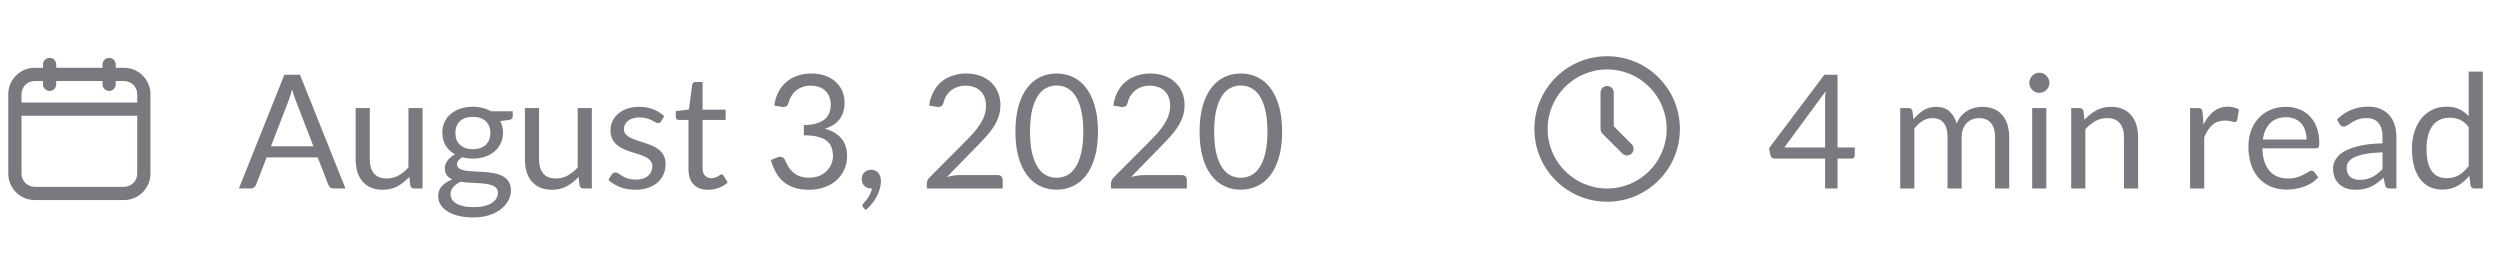 <svg width="252" height="26" viewBox="0 0 252 26" fill="none" xmlns="http://www.w3.org/2000/svg">
<path fill-rule="evenodd" clip-rule="evenodd" d="M5 5.833C5.368 5.833 5.666 6.131 5.666 6.5V6.833L10.333 6.833V6.5C10.333 6.131 10.632 5.833 11 5.833C11.368 5.833 11.666 6.131 11.666 6.5V6.833L12.5 6.833C13.972 6.833 15.166 8.027 15.166 9.5V17.5C15.166 18.972 13.972 20.166 12.5 20.166L3.5 20.166C2.027 20.166 0.833 18.972 0.833 17.5L0.833 11L0.833 9.5C0.833 8.027 2.027 6.833 3.5 6.833L4.333 6.833V6.5C4.333 6.131 4.631 5.833 5 5.833ZM4.333 8.166L3.5 8.166C2.763 8.166 2.166 8.763 2.166 9.5V10.333H13.833V9.5C13.833 8.763 13.236 8.166 12.5 8.166L11.666 8.166V8.5C11.666 8.868 11.368 9.166 11 9.166C10.632 9.166 10.333 8.868 10.333 8.5V8.166L5.666 8.166V8.5C5.666 8.868 5.368 9.166 5 9.166C4.631 9.166 4.333 8.868 4.333 8.5V8.166ZM13.833 11.666H2.166L2.166 17.5C2.166 18.236 2.763 18.833 3.5 18.833L12.5 18.833C13.236 18.833 13.833 18.236 13.833 17.5V11.666Z" fill="#787A80"/>
<path d="M34.824 19H33.624C33.485 19 33.373 18.965 33.288 18.896C33.203 18.827 33.139 18.739 33.096 18.632L32.024 15.864H26.88L25.808 18.632C25.771 18.728 25.707 18.813 25.616 18.888C25.525 18.963 25.413 19 25.28 19H24.08L28.664 7.536H30.24L34.824 19ZM27.312 14.744H31.592L29.792 10.08C29.675 9.792 29.56 9.432 29.448 9C29.389 9.219 29.331 9.421 29.272 9.608C29.219 9.789 29.165 9.949 29.112 10.088L27.312 14.744ZM37.275 10.896V16.064C37.275 16.677 37.416 17.152 37.699 17.488C37.982 17.824 38.408 17.992 38.979 17.992C39.395 17.992 39.787 17.893 40.155 17.696C40.523 17.499 40.862 17.224 41.171 16.872V10.896H42.595V19H41.747C41.544 19 41.416 18.901 41.363 18.704L41.251 17.832C40.899 18.221 40.504 18.536 40.067 18.776C39.63 19.011 39.128 19.128 38.563 19.128C38.12 19.128 37.728 19.056 37.387 18.912C37.051 18.763 36.768 18.555 36.539 18.288C36.31 18.021 36.136 17.699 36.019 17.32C35.907 16.941 35.851 16.523 35.851 16.064V10.896H37.275ZM47.662 10.76C48.014 10.76 48.342 10.8 48.646 10.88C48.955 10.955 49.235 11.067 49.486 11.216H51.686V11.744C51.686 11.92 51.574 12.032 51.35 12.08L50.43 12.208C50.611 12.555 50.702 12.941 50.702 13.368C50.702 13.763 50.624 14.123 50.47 14.448C50.32 14.768 50.11 15.043 49.838 15.272C49.571 15.501 49.251 15.677 48.878 15.8C48.51 15.923 48.104 15.984 47.662 15.984C47.283 15.984 46.926 15.939 46.59 15.848C46.419 15.955 46.288 16.069 46.198 16.192C46.112 16.315 46.07 16.435 46.07 16.552C46.07 16.744 46.147 16.891 46.302 16.992C46.456 17.088 46.662 17.157 46.918 17.2C47.174 17.243 47.464 17.269 47.79 17.28C48.115 17.291 48.446 17.309 48.782 17.336C49.123 17.357 49.456 17.397 49.782 17.456C50.107 17.515 50.398 17.611 50.654 17.744C50.91 17.877 51.115 18.061 51.27 18.296C51.424 18.531 51.502 18.835 51.502 19.208C51.502 19.555 51.414 19.891 51.238 20.216C51.067 20.541 50.819 20.829 50.494 21.08C50.168 21.336 49.771 21.539 49.302 21.688C48.832 21.843 48.302 21.92 47.71 21.92C47.118 21.92 46.598 21.861 46.15 21.744C45.707 21.627 45.339 21.469 45.046 21.272C44.752 21.075 44.531 20.845 44.382 20.584C44.238 20.328 44.166 20.059 44.166 19.776C44.166 19.376 44.291 19.037 44.542 18.76C44.798 18.477 45.147 18.253 45.59 18.088C45.36 17.981 45.176 17.84 45.038 17.664C44.904 17.483 44.838 17.243 44.838 16.944C44.838 16.827 44.859 16.707 44.902 16.584C44.944 16.456 45.008 16.331 45.094 16.208C45.184 16.085 45.294 15.968 45.422 15.856C45.55 15.744 45.699 15.645 45.87 15.56C45.47 15.336 45.155 15.04 44.926 14.672C44.702 14.299 44.59 13.864 44.59 13.368C44.59 12.973 44.664 12.616 44.814 12.296C44.968 11.971 45.182 11.696 45.454 11.472C45.726 11.243 46.048 11.067 46.422 10.944C46.8 10.821 47.214 10.76 47.662 10.76ZM50.19 19.44C50.19 19.237 50.134 19.075 50.022 18.952C49.91 18.829 49.758 18.736 49.566 18.672C49.374 18.603 49.152 18.552 48.902 18.52C48.651 18.488 48.387 18.467 48.11 18.456C47.832 18.44 47.55 18.424 47.262 18.408C46.974 18.392 46.699 18.363 46.438 18.32C46.134 18.464 45.886 18.64 45.694 18.848C45.507 19.056 45.414 19.304 45.414 19.592C45.414 19.773 45.459 19.941 45.55 20.096C45.646 20.256 45.79 20.392 45.982 20.504C46.174 20.621 46.414 20.712 46.702 20.776C46.995 20.845 47.339 20.88 47.734 20.88C48.118 20.88 48.462 20.845 48.766 20.776C49.07 20.707 49.326 20.608 49.534 20.48C49.747 20.352 49.91 20.2 50.022 20.024C50.134 19.848 50.19 19.653 50.19 19.44ZM47.662 15.04C47.95 15.04 48.203 15 48.422 14.92C48.646 14.84 48.832 14.728 48.982 14.584C49.131 14.44 49.243 14.269 49.318 14.072C49.392 13.869 49.43 13.648 49.43 13.408C49.43 12.912 49.278 12.517 48.974 12.224C48.675 11.931 48.238 11.784 47.662 11.784C47.091 11.784 46.654 11.931 46.35 12.224C46.051 12.517 45.902 12.912 45.902 13.408C45.902 13.648 45.939 13.869 46.014 14.072C46.094 14.269 46.208 14.44 46.358 14.584C46.507 14.728 46.691 14.84 46.91 14.92C47.128 15 47.379 15.04 47.662 15.04ZM54.337 10.896V16.064C54.337 16.677 54.479 17.152 54.761 17.488C55.044 17.824 55.471 17.992 56.041 17.992C56.458 17.992 56.849 17.893 57.218 17.696C57.586 17.499 57.924 17.224 58.233 16.872V10.896H59.657V19H58.809C58.607 19 58.479 18.901 58.425 18.704L58.313 17.832C57.962 18.221 57.567 18.536 57.13 18.776C56.692 19.011 56.191 19.128 55.626 19.128C55.183 19.128 54.791 19.056 54.45 18.912C54.114 18.763 53.831 18.555 53.602 18.288C53.372 18.021 53.199 17.699 53.081 17.32C52.969 16.941 52.913 16.523 52.913 16.064V10.896H54.337ZM66.636 12.232C66.572 12.349 66.474 12.408 66.34 12.408C66.26 12.408 66.169 12.379 66.068 12.32C65.967 12.261 65.841 12.197 65.692 12.128C65.548 12.053 65.375 11.987 65.172 11.928C64.969 11.864 64.73 11.832 64.452 11.832C64.212 11.832 63.996 11.864 63.804 11.928C63.612 11.987 63.447 12.069 63.308 12.176C63.175 12.283 63.071 12.408 62.996 12.552C62.927 12.691 62.892 12.843 62.892 13.008C62.892 13.216 62.951 13.389 63.068 13.528C63.191 13.667 63.351 13.787 63.548 13.888C63.745 13.989 63.969 14.08 64.22 14.16C64.471 14.235 64.727 14.317 64.988 14.408C65.255 14.493 65.513 14.589 65.764 14.696C66.015 14.803 66.239 14.936 66.436 15.096C66.633 15.256 66.791 15.453 66.908 15.688C67.031 15.917 67.092 16.195 67.092 16.52C67.092 16.893 67.025 17.24 66.892 17.56C66.759 17.875 66.561 18.149 66.3 18.384C66.039 18.613 65.719 18.795 65.34 18.928C64.962 19.061 64.524 19.128 64.028 19.128C63.463 19.128 62.951 19.037 62.492 18.856C62.033 18.669 61.644 18.432 61.324 18.144L61.66 17.6C61.703 17.531 61.754 17.477 61.812 17.44C61.871 17.403 61.948 17.384 62.044 17.384C62.14 17.384 62.242 17.421 62.348 17.496C62.455 17.571 62.583 17.653 62.732 17.744C62.887 17.835 63.071 17.917 63.284 17.992C63.503 18.067 63.775 18.104 64.1 18.104C64.377 18.104 64.62 18.069 64.828 18C65.036 17.925 65.21 17.827 65.348 17.704C65.487 17.581 65.588 17.44 65.652 17.28C65.722 17.12 65.756 16.949 65.756 16.768C65.756 16.544 65.695 16.36 65.572 16.216C65.455 16.067 65.297 15.941 65.1 15.84C64.903 15.733 64.676 15.643 64.42 15.568C64.169 15.488 63.911 15.405 63.644 15.32C63.383 15.235 63.124 15.139 62.868 15.032C62.617 14.92 62.394 14.781 62.196 14.616C61.999 14.451 61.839 14.248 61.716 14.008C61.599 13.763 61.54 13.467 61.54 13.12C61.54 12.811 61.604 12.515 61.732 12.232C61.86 11.944 62.047 11.693 62.292 11.48C62.538 11.261 62.839 11.088 63.196 10.96C63.553 10.832 63.962 10.768 64.42 10.768C64.954 10.768 65.431 10.853 65.852 11.024C66.279 11.189 66.647 11.419 66.956 11.712L66.636 12.232ZM71.39 19.128C70.75 19.128 70.256 18.949 69.91 18.592C69.568 18.235 69.398 17.72 69.398 17.048V12.088H68.422C68.336 12.088 68.264 12.064 68.206 12.016C68.147 11.963 68.118 11.883 68.118 11.776V11.208L69.446 11.04L69.774 8.536C69.784 8.456 69.819 8.392 69.878 8.344C69.936 8.291 70.011 8.264 70.102 8.264H70.822V11.056H73.142V12.088H70.822V16.952C70.822 17.293 70.904 17.547 71.07 17.712C71.235 17.877 71.448 17.96 71.71 17.96C71.859 17.96 71.987 17.941 72.094 17.904C72.206 17.861 72.302 17.816 72.382 17.768C72.462 17.72 72.528 17.677 72.582 17.64C72.64 17.597 72.691 17.576 72.734 17.576C72.808 17.576 72.875 17.621 72.934 17.712L73.35 18.392C73.104 18.621 72.808 18.803 72.462 18.936C72.115 19.064 71.758 19.128 71.39 19.128ZM81.788 7.408C82.273 7.408 82.722 7.477 83.132 7.616C83.543 7.755 83.895 7.952 84.188 8.208C84.487 8.464 84.719 8.773 84.884 9.136C85.049 9.499 85.132 9.901 85.132 10.344C85.132 10.707 85.084 11.032 84.988 11.32C84.897 11.603 84.764 11.853 84.588 12.072C84.418 12.285 84.21 12.467 83.964 12.616C83.719 12.765 83.444 12.885 83.14 12.976C83.887 13.173 84.447 13.504 84.82 13.968C85.199 14.432 85.388 15.013 85.388 15.712C85.388 16.24 85.287 16.715 85.084 17.136C84.887 17.557 84.615 17.917 84.268 18.216C83.921 18.509 83.516 18.736 83.052 18.896C82.594 19.051 82.1 19.128 81.572 19.128C80.964 19.128 80.444 19.053 80.012 18.904C79.58 18.749 79.215 18.539 78.916 18.272C78.618 18.005 78.372 17.691 78.18 17.328C77.988 16.96 77.826 16.563 77.692 16.136L78.3 15.88C78.412 15.832 78.524 15.808 78.636 15.808C78.743 15.808 78.836 15.832 78.916 15.88C79.001 15.923 79.066 15.992 79.108 16.088C79.119 16.109 79.129 16.133 79.14 16.16C79.151 16.181 79.162 16.205 79.172 16.232C79.247 16.387 79.338 16.563 79.444 16.76C79.551 16.952 79.695 17.133 79.876 17.304C80.058 17.475 80.281 17.619 80.548 17.736C80.82 17.853 81.156 17.912 81.556 17.912C81.956 17.912 82.305 17.848 82.604 17.72C82.908 17.587 83.159 17.416 83.356 17.208C83.559 17 83.711 16.768 83.812 16.512C83.913 16.256 83.964 16.003 83.964 15.752C83.964 15.443 83.921 15.16 83.836 14.904C83.756 14.648 83.607 14.427 83.388 14.24C83.175 14.053 82.876 13.907 82.492 13.8C82.114 13.693 81.626 13.64 81.028 13.64V12.608C81.513 12.603 81.927 12.549 82.268 12.448C82.615 12.347 82.897 12.208 83.116 12.032C83.335 11.856 83.492 11.645 83.588 11.4C83.689 11.155 83.74 10.883 83.74 10.584C83.74 10.253 83.687 9.965 83.58 9.72C83.479 9.475 83.338 9.272 83.156 9.112C82.975 8.952 82.759 8.832 82.508 8.752C82.263 8.672 81.996 8.632 81.708 8.632C81.42 8.632 81.153 8.675 80.908 8.76C80.663 8.845 80.444 8.965 80.252 9.12C80.066 9.269 79.908 9.451 79.78 9.664C79.652 9.872 79.556 10.099 79.492 10.344C79.45 10.499 79.385 10.611 79.3 10.68C79.215 10.749 79.106 10.784 78.972 10.784C78.945 10.784 78.916 10.784 78.884 10.784C78.858 10.779 78.826 10.773 78.788 10.768L78.044 10.64C78.119 10.117 78.263 9.656 78.476 9.256C78.689 8.851 78.959 8.512 79.284 8.24C79.615 7.968 79.991 7.763 80.412 7.624C80.839 7.48 81.297 7.408 81.788 7.408ZM86.861 18.016C86.861 17.893 86.883 17.779 86.925 17.672C86.973 17.56 87.037 17.464 87.117 17.384C87.203 17.299 87.304 17.232 87.421 17.184C87.539 17.136 87.667 17.112 87.805 17.112C87.965 17.112 88.107 17.141 88.229 17.2C88.357 17.259 88.461 17.341 88.541 17.448C88.627 17.549 88.691 17.669 88.733 17.808C88.776 17.941 88.797 18.088 88.797 18.248C88.797 18.488 88.763 18.739 88.693 19C88.624 19.256 88.525 19.509 88.397 19.76C88.269 20.016 88.109 20.264 87.917 20.504C87.731 20.744 87.517 20.965 87.277 21.168L87.037 20.936C86.968 20.872 86.933 20.797 86.933 20.712C86.933 20.643 86.971 20.571 87.045 20.496C87.099 20.437 87.165 20.357 87.245 20.256C87.331 20.16 87.416 20.048 87.501 19.92C87.587 19.792 87.664 19.651 87.733 19.496C87.808 19.341 87.861 19.176 87.893 19H87.789C87.651 19 87.525 18.976 87.413 18.928C87.301 18.88 87.203 18.813 87.117 18.728C87.037 18.637 86.973 18.533 86.925 18.416C86.883 18.293 86.861 18.16 86.861 18.016ZM97.402 7.408C97.887 7.408 98.34 7.48 98.762 7.624C99.183 7.768 99.546 7.979 99.85 8.256C100.159 8.528 100.402 8.861 100.578 9.256C100.754 9.651 100.842 10.099 100.842 10.6C100.842 11.027 100.778 11.421 100.65 11.784C100.522 12.147 100.348 12.496 100.13 12.832C99.911 13.163 99.658 13.485 99.37 13.8C99.087 14.109 98.786 14.427 98.466 14.752L95.45 17.84C95.663 17.781 95.879 17.736 96.098 17.704C96.316 17.667 96.527 17.648 96.73 17.648H100.57C100.724 17.648 100.847 17.693 100.938 17.784C101.028 17.875 101.074 17.992 101.074 18.136V19H93.426V18.512C93.426 18.411 93.444 18.307 93.482 18.2C93.524 18.093 93.591 17.995 93.682 17.904L97.354 14.216C97.658 13.907 97.935 13.611 98.186 13.328C98.436 13.04 98.65 12.752 98.826 12.464C99.007 12.176 99.146 11.885 99.242 11.592C99.338 11.293 99.386 10.976 99.386 10.64C99.386 10.304 99.332 10.011 99.226 9.76C99.119 9.504 98.972 9.293 98.786 9.128C98.599 8.963 98.38 8.84 98.13 8.76C97.879 8.675 97.61 8.632 97.322 8.632C97.034 8.632 96.767 8.675 96.522 8.76C96.276 8.845 96.058 8.965 95.866 9.12C95.679 9.269 95.519 9.448 95.386 9.656C95.258 9.864 95.167 10.093 95.114 10.344C95.071 10.499 95.007 10.611 94.922 10.68C94.836 10.749 94.724 10.784 94.586 10.784C94.559 10.784 94.53 10.784 94.498 10.784C94.471 10.779 94.439 10.773 94.402 10.768L93.658 10.64C93.732 10.117 93.876 9.656 94.09 9.256C94.303 8.851 94.572 8.512 94.898 8.24C95.228 7.968 95.604 7.763 96.026 7.624C96.452 7.48 96.911 7.408 97.402 7.408ZM110.675 13.272C110.675 14.275 110.566 15.144 110.347 15.88C110.134 16.611 109.84 17.216 109.467 17.696C109.094 18.176 108.651 18.533 108.139 18.768C107.632 19.003 107.088 19.12 106.507 19.12C105.92 19.12 105.374 19.003 104.867 18.768C104.366 18.533 103.928 18.176 103.555 17.696C103.182 17.216 102.888 16.611 102.675 15.88C102.462 15.144 102.355 14.275 102.355 13.272C102.355 12.269 102.462 11.4 102.675 10.664C102.888 9.928 103.182 9.32 103.555 8.84C103.928 8.355 104.366 7.995 104.867 7.76C105.374 7.525 105.92 7.408 106.507 7.408C107.088 7.408 107.632 7.525 108.139 7.76C108.651 7.995 109.094 8.355 109.467 8.84C109.84 9.32 110.134 9.928 110.347 10.664C110.566 11.4 110.675 12.269 110.675 13.272ZM109.195 13.272C109.195 12.397 109.12 11.664 108.971 11.072C108.827 10.475 108.63 9.995 108.379 9.632C108.134 9.269 107.848 9.011 107.523 8.856C107.198 8.696 106.859 8.616 106.507 8.616C106.155 8.616 105.816 8.696 105.491 8.856C105.166 9.011 104.88 9.269 104.635 9.632C104.39 9.995 104.192 10.475 104.043 11.072C103.899 11.664 103.827 12.397 103.827 13.272C103.827 14.147 103.899 14.88 104.043 15.472C104.192 16.064 104.39 16.541 104.635 16.904C104.88 17.267 105.166 17.528 105.491 17.688C105.816 17.843 106.155 17.92 106.507 17.92C106.859 17.92 107.198 17.843 107.523 17.688C107.848 17.528 108.134 17.267 108.379 16.904C108.63 16.541 108.827 16.064 108.971 15.472C109.12 14.88 109.195 14.147 109.195 13.272ZM115.964 7.408C116.45 7.408 116.903 7.48 117.324 7.624C117.746 7.768 118.108 7.979 118.412 8.256C118.722 8.528 118.964 8.861 119.14 9.256C119.316 9.651 119.404 10.099 119.404 10.6C119.404 11.027 119.34 11.421 119.212 11.784C119.084 12.147 118.911 12.496 118.692 12.832C118.474 13.163 118.22 13.485 117.932 13.8C117.65 14.109 117.348 14.427 117.028 14.752L114.012 17.84C114.226 17.781 114.442 17.736 114.66 17.704C114.879 17.667 115.09 17.648 115.292 17.648H119.132C119.287 17.648 119.41 17.693 119.5 17.784C119.591 17.875 119.636 17.992 119.636 18.136V19H111.988V18.512C111.988 18.411 112.007 18.307 112.044 18.2C112.087 18.093 112.154 17.995 112.244 17.904L115.916 14.216C116.22 13.907 116.498 13.611 116.748 13.328C116.999 13.04 117.212 12.752 117.388 12.464C117.57 12.176 117.708 11.885 117.804 11.592C117.9 11.293 117.948 10.976 117.948 10.64C117.948 10.304 117.895 10.011 117.788 9.76C117.682 9.504 117.535 9.293 117.348 9.128C117.162 8.963 116.943 8.84 116.692 8.76C116.442 8.675 116.172 8.632 115.884 8.632C115.596 8.632 115.33 8.675 115.084 8.76C114.839 8.845 114.62 8.965 114.428 9.12C114.242 9.269 114.082 9.448 113.948 9.656C113.82 9.864 113.73 10.093 113.676 10.344C113.634 10.499 113.57 10.611 113.484 10.68C113.399 10.749 113.287 10.784 113.148 10.784C113.122 10.784 113.092 10.784 113.06 10.784C113.034 10.779 113.002 10.773 112.964 10.768L112.22 10.64C112.295 10.117 112.439 9.656 112.652 9.256C112.866 8.851 113.135 8.512 113.46 8.24C113.791 7.968 114.167 7.763 114.588 7.624C115.015 7.48 115.474 7.408 115.964 7.408ZM129.238 13.272C129.238 14.275 129.128 15.144 128.91 15.88C128.696 16.611 128.403 17.216 128.03 17.696C127.656 18.176 127.214 18.533 126.702 18.768C126.195 19.003 125.651 19.12 125.07 19.12C124.483 19.12 123.936 19.003 123.43 18.768C122.928 18.533 122.491 18.176 122.118 17.696C121.744 17.216 121.451 16.611 121.238 15.88C121.024 15.144 120.918 14.275 120.918 13.272C120.918 12.269 121.024 11.4 121.238 10.664C121.451 9.928 121.744 9.32 122.118 8.84C122.491 8.355 122.928 7.995 123.43 7.76C123.936 7.525 124.483 7.408 125.07 7.408C125.651 7.408 126.195 7.525 126.702 7.76C127.214 7.995 127.656 8.355 128.03 8.84C128.403 9.32 128.696 9.928 128.91 10.664C129.128 11.4 129.238 12.269 129.238 13.272ZM127.758 13.272C127.758 12.397 127.683 11.664 127.534 11.072C127.39 10.475 127.192 9.995 126.942 9.632C126.696 9.269 126.411 9.011 126.086 8.856C125.76 8.696 125.422 8.616 125.07 8.616C124.718 8.616 124.379 8.696 124.054 8.856C123.728 9.011 123.443 9.269 123.198 9.632C122.952 9.995 122.755 10.475 122.606 11.072C122.462 11.664 122.39 12.397 122.39 13.272C122.39 14.147 122.462 14.88 122.606 15.472C122.755 16.064 122.952 16.541 123.198 16.904C123.443 17.267 123.728 17.528 124.054 17.688C124.379 17.843 124.718 17.92 125.07 17.92C125.422 17.92 125.76 17.843 126.086 17.688C126.411 17.528 126.696 17.267 126.942 16.904C127.192 16.541 127.39 16.064 127.534 15.472C127.683 14.88 127.758 14.147 127.758 13.272Z" fill="#787A80"/>
<path d="M162.667 9.334C162.667 8.965 162.369 8.667 162 8.667C161.632 8.667 161.334 8.965 161.334 9.334V13C161.334 13.177 161.404 13.347 161.529 13.472L163.529 15.472C163.789 15.732 164.211 15.732 164.472 15.472C164.732 15.211 164.732 14.789 164.472 14.529L162.667 12.724V9.334Z" fill="#787A80"/>
<path fill-rule="evenodd" clip-rule="evenodd" d="M162 5.667C157.95 5.667 154.667 8.95 154.667 13C154.667 17.05 157.95 20.334 162 20.334C166.05 20.334 169.334 17.05 169.334 13C169.334 8.95 166.05 5.667 162 5.667ZM156 13C156 9.687 158.687 7 162 7C165.314 7 168 9.687 168 13C168 16.314 165.314 19 162 19C158.687 19 156 16.314 156 13Z" fill="#787A80"/>
<path d="M185.224 14.864H186.96V15.68C186.96 15.765 186.933 15.837 186.88 15.896C186.832 15.955 186.755 15.984 186.648 15.984H185.224V19H183.968V15.984H178.888C178.781 15.984 178.688 15.955 178.608 15.896C178.533 15.832 178.485 15.755 178.464 15.664L178.32 14.936L183.896 7.536H185.224V14.864ZM183.968 10.136C183.968 9.997 183.971 9.848 183.976 9.688C183.987 9.528 184.005 9.363 184.032 9.192L179.864 14.864H183.968V10.136ZM191.543 19V10.896H192.391C192.594 10.896 192.722 10.995 192.775 11.192L192.879 12.024C193.178 11.656 193.511 11.355 193.879 11.12C194.252 10.885 194.684 10.768 195.175 10.768C195.724 10.768 196.167 10.92 196.503 11.224C196.844 11.528 197.09 11.939 197.239 12.456C197.351 12.163 197.498 11.909 197.679 11.696C197.866 11.483 198.074 11.307 198.303 11.168C198.532 11.029 198.775 10.928 199.031 10.864C199.292 10.8 199.556 10.768 199.823 10.768C200.25 10.768 200.628 10.837 200.959 10.976C201.295 11.109 201.578 11.307 201.807 11.568C202.042 11.829 202.22 12.152 202.343 12.536C202.466 12.915 202.527 13.349 202.527 13.84V19H201.103V13.84C201.103 13.205 200.964 12.725 200.687 12.4C200.41 12.069 200.007 11.904 199.479 11.904C199.244 11.904 199.02 11.947 198.807 12.032C198.599 12.112 198.415 12.232 198.255 12.392C198.095 12.552 197.967 12.755 197.871 13C197.78 13.24 197.735 13.52 197.735 13.84V19H196.311V13.84C196.311 13.189 196.18 12.704 195.919 12.384C195.658 12.064 195.276 11.904 194.775 11.904C194.423 11.904 194.095 12 193.791 12.192C193.492 12.379 193.218 12.635 192.967 12.96V19H191.543ZM206.268 10.896V19H204.844V10.896H206.268ZM206.588 8.352C206.588 8.491 206.558 8.621 206.5 8.744C206.446 8.861 206.372 8.968 206.276 9.064C206.185 9.155 206.078 9.227 205.956 9.28C205.833 9.333 205.702 9.36 205.564 9.36C205.425 9.36 205.294 9.333 205.172 9.28C205.054 9.227 204.948 9.155 204.852 9.064C204.761 8.968 204.689 8.861 204.636 8.744C204.582 8.621 204.556 8.491 204.556 8.352C204.556 8.213 204.582 8.083 204.636 7.96C204.689 7.832 204.761 7.723 204.852 7.632C204.948 7.536 205.054 7.461 205.172 7.408C205.294 7.355 205.425 7.328 205.564 7.328C205.702 7.328 205.833 7.355 205.956 7.408C206.078 7.461 206.185 7.536 206.276 7.632C206.372 7.723 206.446 7.832 206.5 7.96C206.558 8.083 206.588 8.213 206.588 8.352ZM208.777 19V10.896H209.625C209.828 10.896 209.956 10.995 210.009 11.192L210.121 12.072C210.473 11.683 210.865 11.368 211.297 11.128C211.735 10.888 212.239 10.768 212.809 10.768C213.252 10.768 213.641 10.843 213.977 10.992C214.319 11.136 214.601 11.344 214.825 11.616C215.055 11.883 215.228 12.205 215.345 12.584C215.463 12.963 215.521 13.381 215.521 13.84V19H214.097V13.84C214.097 13.227 213.956 12.752 213.673 12.416C213.396 12.075 212.969 11.904 212.393 11.904C211.972 11.904 211.577 12.005 211.209 12.208C210.847 12.411 210.511 12.685 210.201 13.032V19H208.777ZM220.762 19V10.896H221.578C221.732 10.896 221.839 10.925 221.898 10.984C221.956 11.043 221.996 11.144 222.018 11.288L222.114 12.552C222.391 11.987 222.732 11.547 223.138 11.232C223.548 10.912 224.028 10.752 224.578 10.752C224.802 10.752 225.004 10.779 225.186 10.832C225.367 10.88 225.535 10.949 225.69 11.04L225.506 12.104C225.468 12.237 225.386 12.304 225.258 12.304C225.183 12.304 225.068 12.28 224.914 12.232C224.759 12.179 224.543 12.152 224.266 12.152C223.77 12.152 223.354 12.296 223.018 12.584C222.687 12.872 222.41 13.291 222.186 13.84V19H220.762ZM230.423 10.768C230.908 10.768 231.356 10.851 231.767 11.016C232.178 11.176 232.532 11.411 232.831 11.72C233.13 12.024 233.362 12.403 233.527 12.856C233.698 13.304 233.783 13.816 233.783 14.392C233.783 14.616 233.759 14.765 233.711 14.84C233.663 14.915 233.572 14.952 233.439 14.952H228.047C228.058 15.464 228.127 15.909 228.255 16.288C228.383 16.667 228.559 16.984 228.783 17.24C229.007 17.491 229.274 17.68 229.583 17.808C229.892 17.931 230.239 17.992 230.623 17.992C230.98 17.992 231.287 17.952 231.543 17.872C231.804 17.787 232.028 17.696 232.215 17.6C232.402 17.504 232.556 17.416 232.679 17.336C232.807 17.251 232.916 17.208 233.007 17.208C233.124 17.208 233.215 17.253 233.279 17.344L233.679 17.864C233.503 18.077 233.292 18.264 233.047 18.424C232.802 18.579 232.538 18.707 232.255 18.808C231.978 18.909 231.69 18.984 231.391 19.032C231.092 19.085 230.796 19.112 230.503 19.112C229.943 19.112 229.426 19.019 228.951 18.832C228.482 18.64 228.074 18.363 227.727 18C227.386 17.632 227.119 17.179 226.927 16.64C226.735 16.101 226.639 15.483 226.639 14.784C226.639 14.219 226.724 13.691 226.895 13.2C227.071 12.709 227.322 12.285 227.647 11.928C227.972 11.565 228.37 11.283 228.839 11.08C229.308 10.872 229.836 10.768 230.423 10.768ZM230.455 11.816C229.767 11.816 229.226 12.016 228.831 12.416C228.436 12.811 228.191 13.36 228.095 14.064H232.503C232.503 13.733 232.458 13.432 232.367 13.16C232.276 12.883 232.143 12.645 231.967 12.448C231.791 12.245 231.575 12.091 231.319 11.984C231.068 11.872 230.78 11.816 230.455 11.816ZM241.558 19H240.926C240.787 19 240.675 18.979 240.59 18.936C240.504 18.893 240.448 18.803 240.422 18.664L240.262 17.912C240.048 18.104 239.84 18.277 239.638 18.432C239.435 18.581 239.222 18.709 238.998 18.816C238.774 18.917 238.534 18.995 238.278 19.048C238.027 19.101 237.747 19.128 237.438 19.128C237.123 19.128 236.827 19.085 236.549 19C236.278 18.909 236.04 18.776 235.838 18.6C235.635 18.424 235.472 18.203 235.35 17.936C235.232 17.664 235.174 17.344 235.174 16.976C235.174 16.656 235.262 16.349 235.438 16.056C235.614 15.757 235.896 15.493 236.286 15.264C236.68 15.035 237.195 14.848 237.83 14.704C238.464 14.555 239.24 14.469 240.158 14.448V13.816C240.158 13.187 240.022 12.712 239.75 12.392C239.483 12.067 239.086 11.904 238.558 11.904C238.211 11.904 237.918 11.949 237.678 12.04C237.443 12.125 237.238 12.224 237.062 12.336C236.891 12.443 236.742 12.541 236.614 12.632C236.491 12.717 236.368 12.76 236.246 12.76C236.15 12.76 236.064 12.736 235.99 12.688C235.92 12.635 235.864 12.571 235.822 12.496L235.566 12.04C236.014 11.608 236.496 11.285 237.014 11.072C237.531 10.859 238.104 10.752 238.734 10.752C239.187 10.752 239.59 10.827 239.942 10.976C240.294 11.125 240.59 11.333 240.83 11.6C241.07 11.867 241.251 12.189 241.374 12.568C241.496 12.947 241.558 13.363 241.558 13.816V19ZM237.862 18.128C238.112 18.128 238.342 18.104 238.549 18.056C238.758 18.003 238.952 17.931 239.134 17.84C239.32 17.744 239.496 17.629 239.662 17.496C239.832 17.363 239.998 17.211 240.158 17.04V15.352C239.502 15.373 238.944 15.427 238.486 15.512C238.027 15.592 237.654 15.699 237.366 15.832C237.078 15.965 236.867 16.123 236.734 16.304C236.606 16.485 236.542 16.688 236.542 16.912C236.542 17.125 236.576 17.309 236.646 17.464C236.715 17.619 236.808 17.747 236.926 17.848C237.043 17.944 237.182 18.016 237.342 18.064C237.502 18.107 237.675 18.128 237.862 18.128ZM249.419 19C249.216 19 249.088 18.901 249.035 18.704L248.907 17.72C248.56 18.141 248.163 18.48 247.715 18.736C247.272 18.987 246.763 19.112 246.187 19.112C245.723 19.112 245.302 19.024 244.923 18.848C244.544 18.667 244.222 18.403 243.955 18.056C243.688 17.709 243.483 17.277 243.339 16.76C243.195 16.243 243.123 15.648 243.123 14.976C243.123 14.379 243.203 13.824 243.363 13.312C243.523 12.795 243.752 12.347 244.051 11.968C244.355 11.589 244.723 11.293 245.155 11.08C245.587 10.861 246.078 10.752 246.627 10.752C247.123 10.752 247.547 10.837 247.899 11.008C248.251 11.173 248.566 11.408 248.843 11.712V7.216H250.267V19H249.419ZM246.659 17.96C247.123 17.96 247.528 17.853 247.875 17.64C248.227 17.427 248.55 17.125 248.843 16.736V12.816C248.582 12.464 248.294 12.219 247.979 12.08C247.67 11.936 247.326 11.864 246.947 11.864C246.19 11.864 245.608 12.133 245.203 12.672C244.798 13.211 244.595 13.979 244.595 14.976C244.595 15.504 244.64 15.957 244.731 16.336C244.822 16.709 244.955 17.019 245.131 17.264C245.307 17.504 245.523 17.68 245.779 17.792C246.035 17.904 246.328 17.96 246.659 17.96Z" fill="#787A80"/>
</svg>
